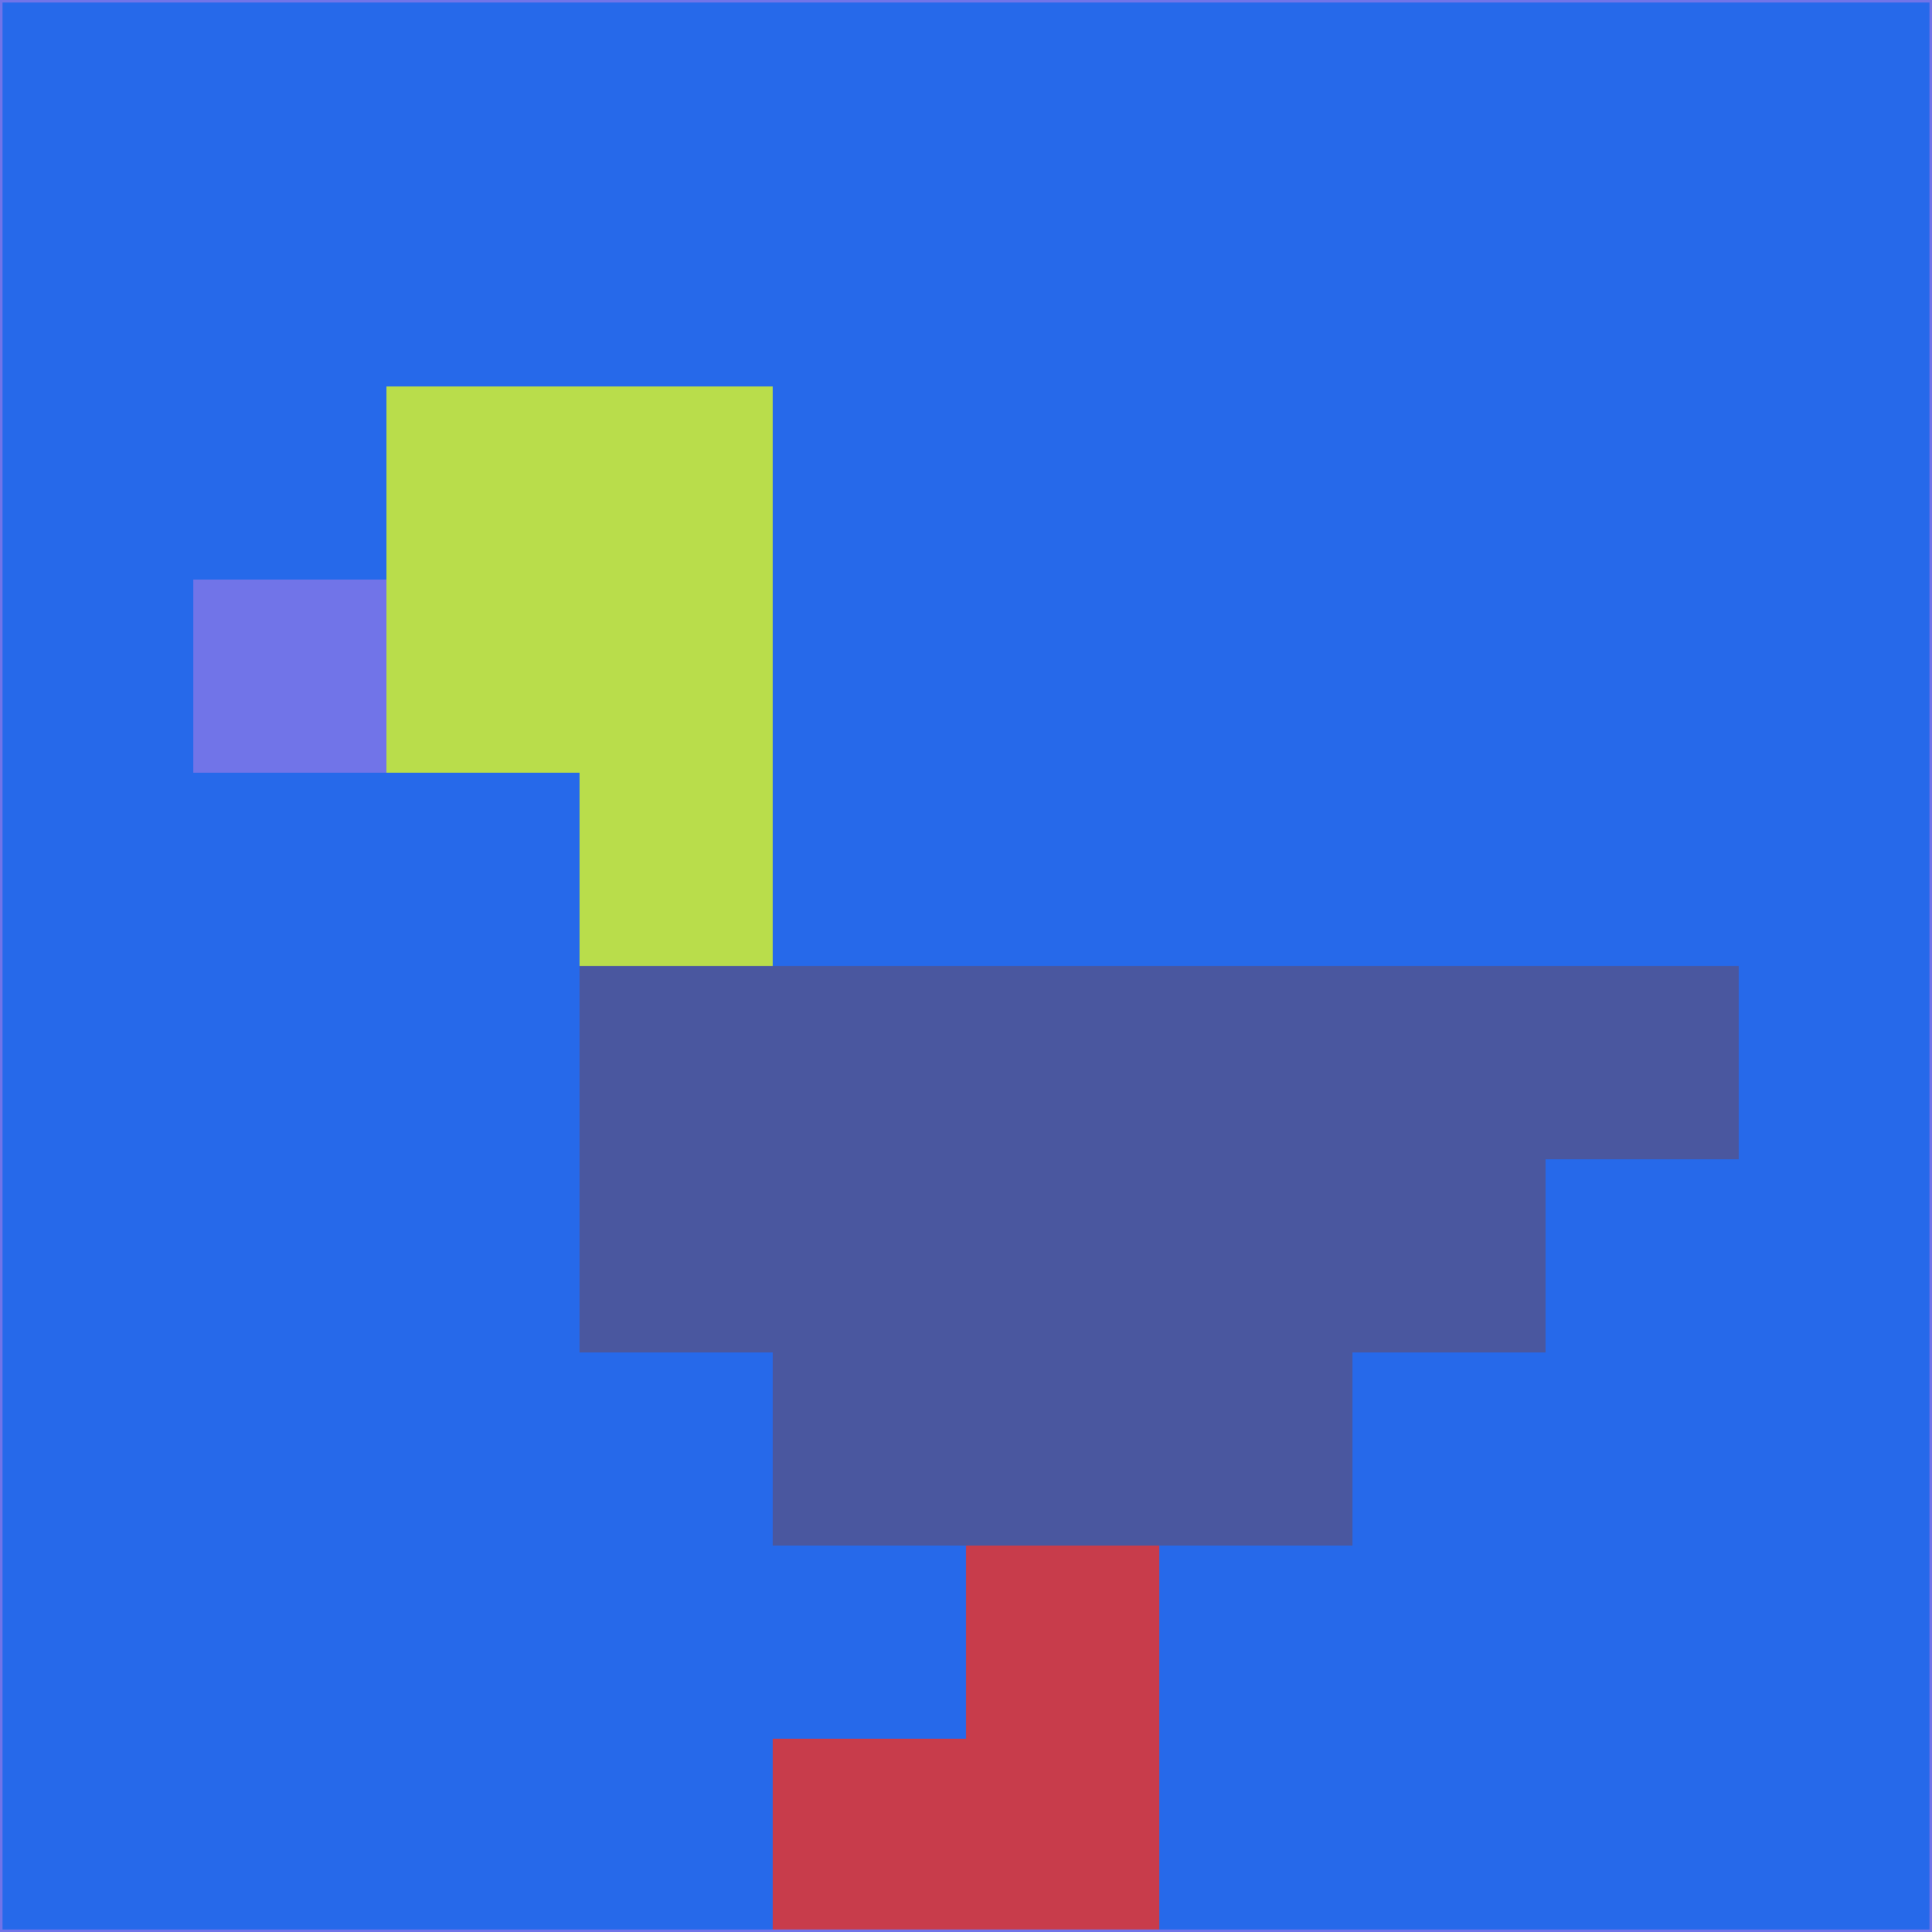 <svg xmlns="http://www.w3.org/2000/svg" version="1.1" width="785" height="785">
  <title>'goose-pfp-694263' by Dmitri Cherniak (Cyberpunk Edition)</title>
  <desc>
    seed=489248
    backgroundColor=#2669ea
    padding=20
    innerPadding=0
    timeout=500
    dimension=1
    border=false
    Save=function(){return n.handleSave()}
    frame=12

    Rendered at 2024-09-15T22:37:00.615Z
    Generated in 1ms
    Modified for Cyberpunk theme with new color scheme
  </desc>
  <defs/>
  <rect width="100%" height="100%" fill="#2669ea"/>
  <g>
    <g id="0-0">
      <rect x="0" y="0" height="785" width="785" fill="#2669ea"/>
      <g>
        <!-- Neon blue -->
        <rect id="0-0-2-2-2-2" x="157" y="157" width="157" height="157" fill="#b9dd4b"/>
        <rect id="0-0-3-2-1-4" x="235.5" y="157" width="78.5" height="314" fill="#b9dd4b"/>
        <!-- Electric purple -->
        <rect id="0-0-4-5-5-1" x="314" y="392.5" width="392.5" height="78.5" fill="#4a579f"/>
        <rect id="0-0-3-5-5-2" x="235.5" y="392.5" width="392.5" height="157" fill="#4a579f"/>
        <rect id="0-0-4-5-3-3" x="314" y="392.5" width="235.5" height="235.5" fill="#4a579f"/>
        <!-- Neon pink -->
        <rect id="0-0-1-3-1-1" x="78.5" y="235.5" width="78.5" height="78.5" fill="#7174e8"/>
        <!-- Cyber yellow -->
        <rect id="0-0-5-8-1-2" x="392.5" y="628" width="78.5" height="157" fill="#c83c4b"/>
        <rect id="0-0-4-9-2-1" x="314" y="706.5" width="157" height="78.5" fill="#c83c4b"/>
      </g>
      <rect x="0" y="0" stroke="#7174e8" stroke-width="2" height="785" width="785" fill="none"/>
    </g>
  </g>
  <script xmlns=""/>
</svg>